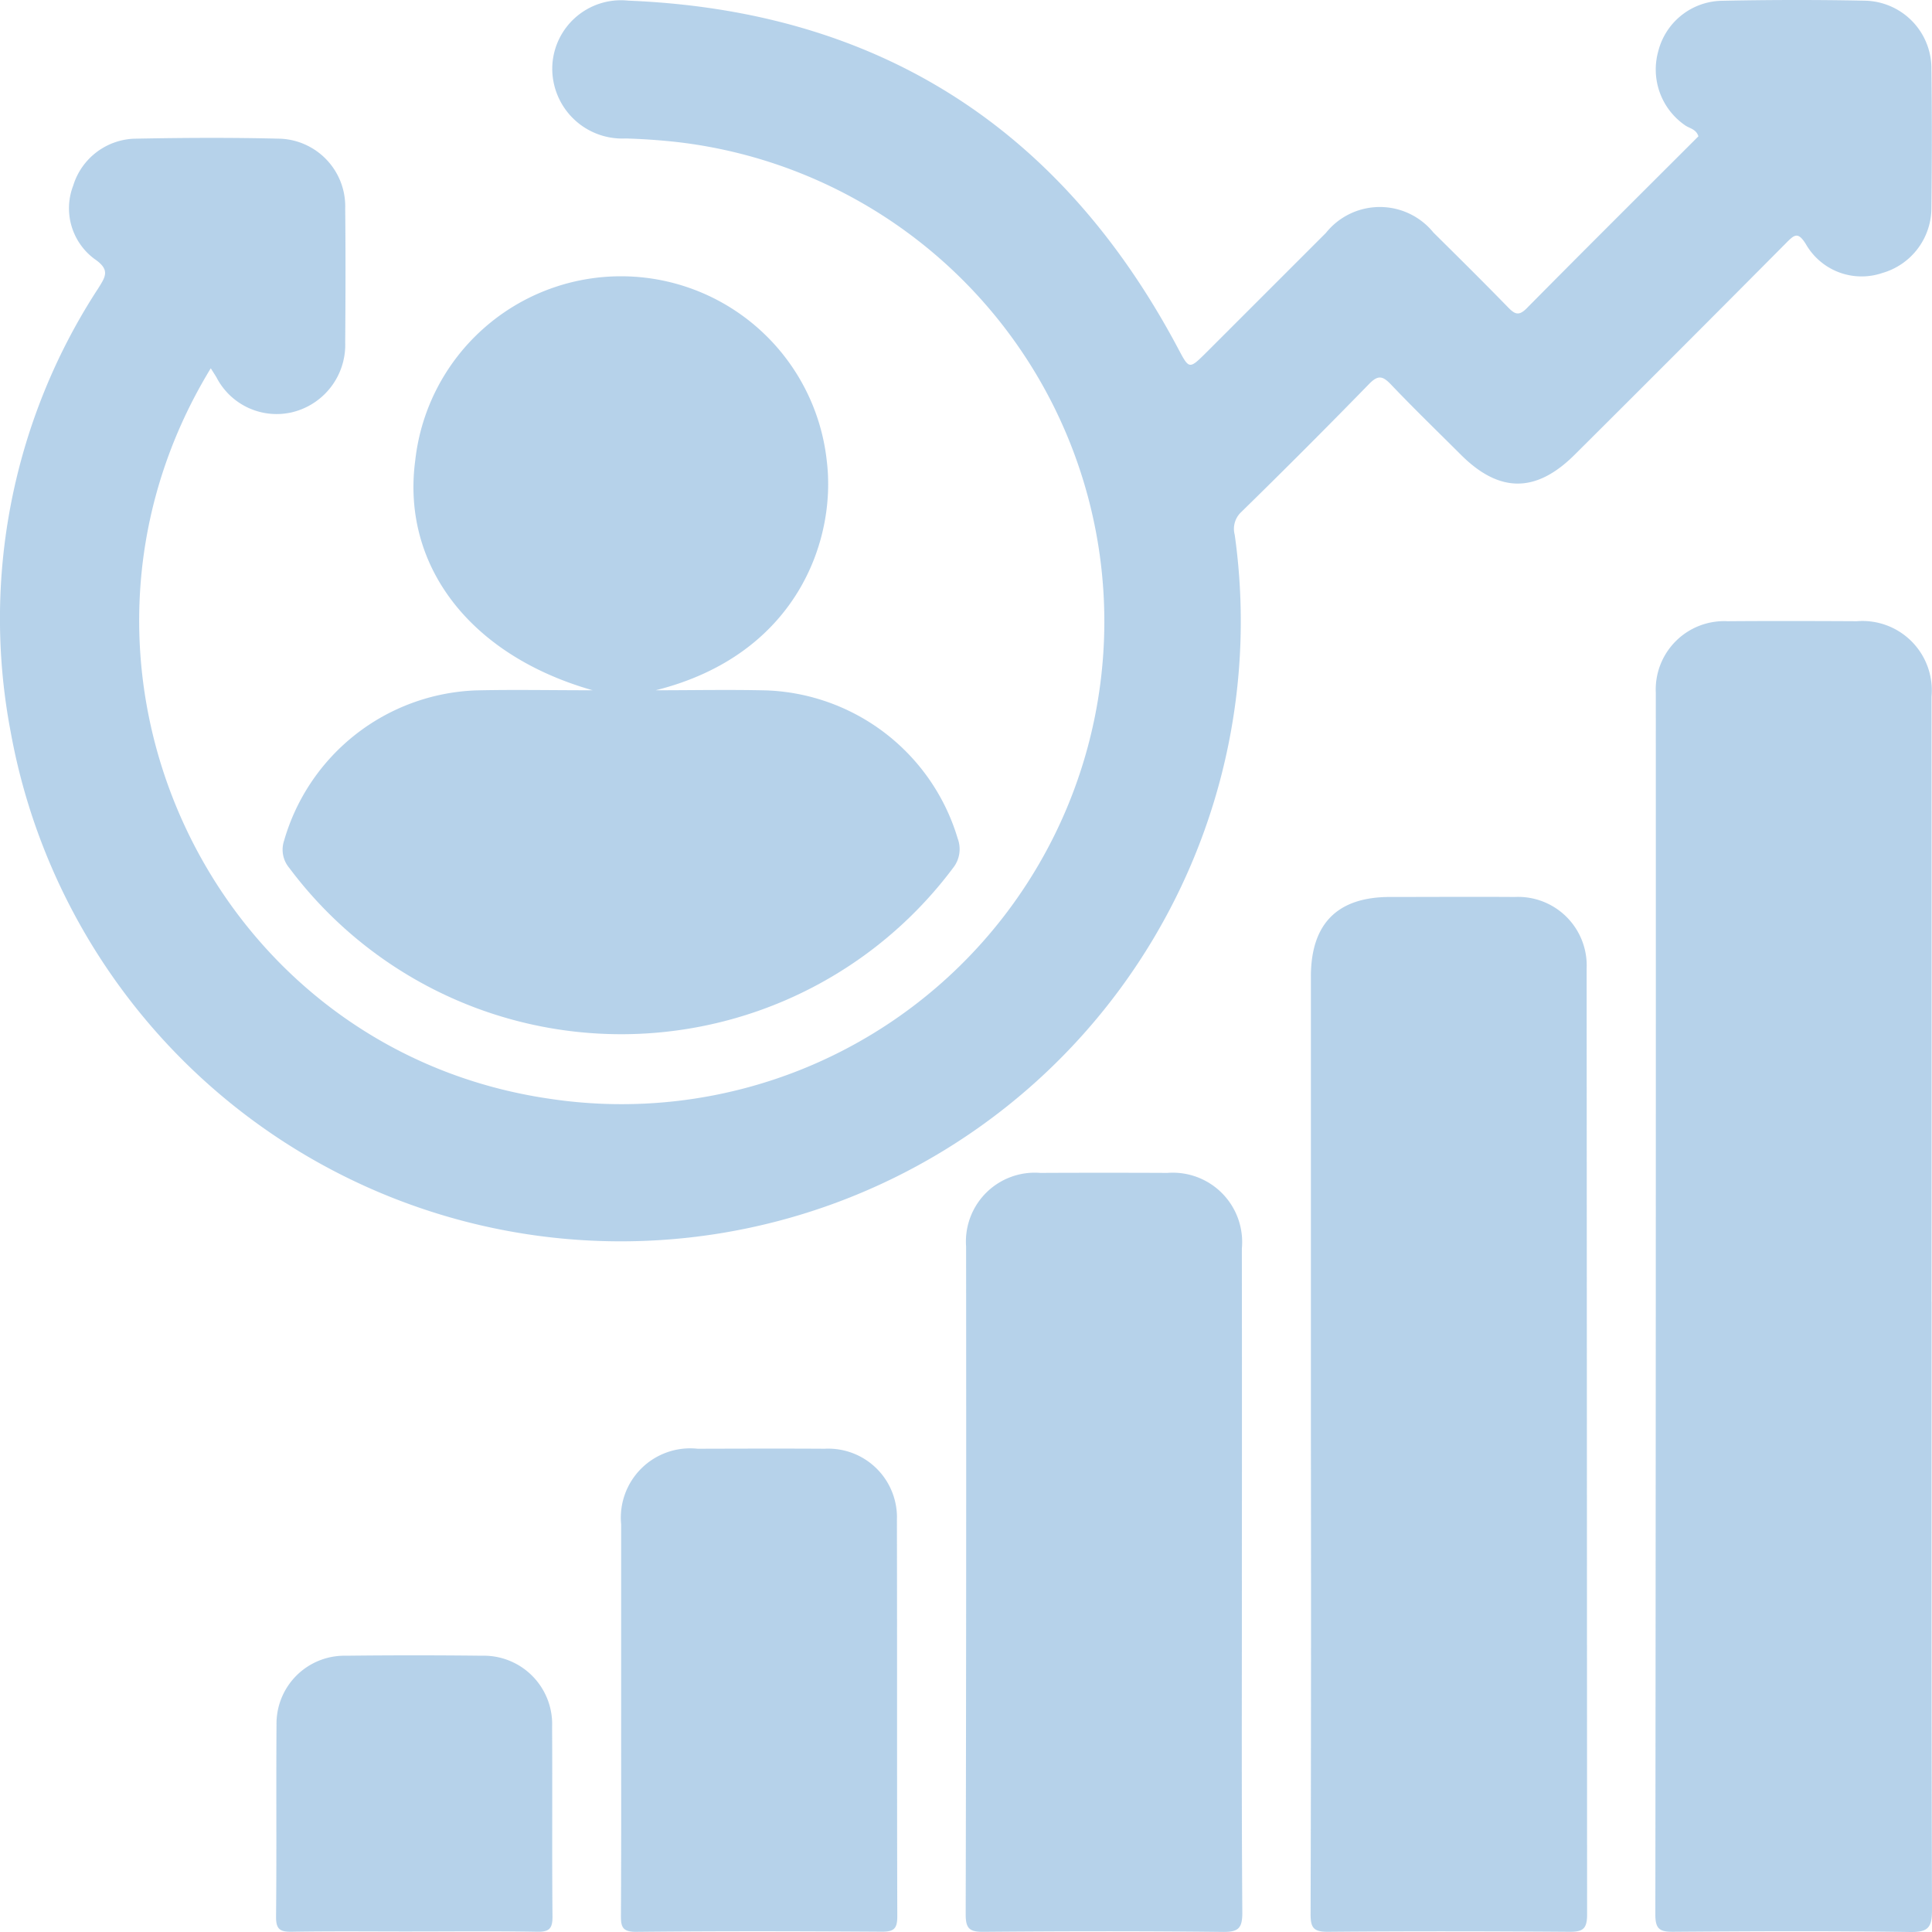 <svg id="Group_1285" data-name="Group 1285" xmlns="http://www.w3.org/2000/svg" xmlns:xlink="http://www.w3.org/1999/xlink" width="96" height="96" viewBox="0 0 96 96">
  <defs>
    <clipPath id="clip-path">
      <rect id="Rectangle_1913" data-name="Rectangle 1913" width="96" height="96" fill="none"/>
    </clipPath>
  </defs>
  <g id="Group_1228" data-name="Group 1228" clip-path="url(#clip-path)">
    <path id="Path_17498" data-name="Path 17498" d="M10.473,18.3c-8.992,14.743-.048,33.856,16.859,36.3A23.983,23.983,0,1,0,33.652,7.059c-.85-.094-1.706-.154-2.56-.179a3.477,3.477,0,0,1-3.651-3.5A3.414,3.414,0,0,1,31.219.032c12.4.5,21.479,6.31,27.3,17.246.579,1.088.552,1.1,1.459.2q2.953-2.953,5.906-5.905a3.431,3.431,0,0,1,5.346-.014c1.243,1.23,2.486,2.461,3.706,3.714.333.342.535.441.928.043,2.833-2.866,5.691-5.706,8.529-8.543-.116-.368-.448-.391-.667-.55A3.366,3.366,0,0,1,82.4,2.54a3.32,3.32,0,0,1,3.11-2.5C87.9-.01,90.3-.015,92.688.035a3.369,3.369,0,0,1,3.283,3.411c.031,2.284.026,4.569,0,6.853a3.369,3.369,0,0,1-2.446,3.268,3.191,3.191,0,0,1-3.791-1.434c-.388-.623-.564-.481-.969-.072q-5.244,5.281-10.518,10.531c-1.919,1.915-3.743,1.913-5.652.008-1.162-1.16-2.34-2.3-3.475-3.491-.4-.417-.633-.5-1.084-.036q-3.138,3.22-6.354,6.365a1.143,1.143,0,0,0-.329,1.138A30.809,30.809,0,0,1,.526,36.345,30.023,30.023,0,0,1,4.877,14.334c.378-.6.6-.932-.18-1.465A3.132,3.132,0,0,1,3.637,9.225a3.3,3.3,0,0,1,3.02-2.333c2.426-.048,4.855-.061,7.281,0a3.368,3.368,0,0,1,3.215,3.477c.023,2.213.017,4.426,0,6.639a3.448,3.448,0,0,1-2.617,3.472,3.363,3.363,0,0,1-3.784-1.738c-.071-.115-.144-.228-.281-.445" transform="translate(0 0)" fill="#6fa6d6" opacity="0.5"/>
    <path id="Path_17499" data-name="Path 17499" d="M301.063,141.85c0,10.063-.012,20.127.021,30.19,0,.862-.159,1.127-1.078,1.113-3.925-.06-7.851-.041-11.776-.011-.667.005-.893-.126-.893-.856q.033-30.351.023-60.7a3.4,3.4,0,0,1,3.565-3.565c2.141-.017,4.282-.011,6.423,0a3.445,3.445,0,0,1,3.712,3.749q.008,15.042,0,30.083" transform="translate(-205.084 -77.153)" fill="#6fa6d6" opacity="0.5"/>
    <path id="Path_17500" data-name="Path 17500" d="M67.611,68.626c1.841,0,3.682-.038,5.521.007A10.315,10.315,0,0,1,82.614,76a1.5,1.5,0,0,1-.238,1.461A20.589,20.589,0,0,1,49.4,77.456a1.406,1.406,0,0,1-.26-1.357,10.319,10.319,0,0,1,9.514-7.466c1.835-.045,3.671-.007,5.819-.007-6.136-1.742-9.511-6.243-8.815-11.428a10.286,10.286,0,0,1,20.446.013c.493,3.938-1.485,9.66-8.5,11.415" transform="translate(-35.024 -34.327)" fill="#6fa6d6" opacity="0.5"/>
    <path id="Path_17501" data-name="Path 17501" d="M227.506,182.983q0-11.508,0-23.016c0-2.635,1.313-3.961,3.922-3.964,2.07,0,4.139-.014,6.209,0a3.41,3.41,0,0,1,3.571,3.564q.014,23.5.023,47c0,.73-.225.861-.892.856-4-.03-7.993-.035-11.989,0-.727.007-.861-.22-.858-.891q.034-11.776.015-23.551" transform="translate(-162.369 -111.433)" fill="#6fa6d6" opacity="0.5"/>
    <path id="Path_17502" data-name="Path 17502" d="M181.35,224.233c0,5.495-.019,10.99.021,16.484.006.8-.18,1-.984.988-3.96-.047-7.921-.039-11.881-.005-.688.006-.882-.161-.88-.869q.036-16.591.02-33.182a3.421,3.421,0,0,1,3.687-3.659q3.158-.015,6.315,0a3.446,3.446,0,0,1,3.7,3.76q.009,8.242,0,16.484" transform="translate(-119.641 -145.709)" fill="#6fa6d6" opacity="0.5"/>
    <path id="Path_17503" data-name="Path 17503" d="M107.8,265.26c0-3.175,0-6.35,0-9.525a3.447,3.447,0,0,1,3.8-3.764c2.1-.005,4.21-.013,6.314,0a3.414,3.414,0,0,1,3.588,3.544c.015,6.564,0,13.128.019,19.691,0,.607-.163.767-.766.763-4.067-.026-8.134-.036-12.2.007-.746.008-.769-.3-.766-.873.02-3.282.01-6.564.01-9.846" transform="translate(-76.935 -179.984)" fill="#6fa6d6" opacity="0.5"/>
    <path id="Path_17504" data-name="Path 17504" d="M54.688,301.647c-2,0-3.995-.021-5.991.013-.583.01-.787-.121-.781-.749.033-3.174,0-6.348.023-9.522a3.377,3.377,0,0,1,3.463-3.444q3.37-.039,6.74,0a3.4,3.4,0,0,1,3.491,3.531c.02,3.138-.01,6.277.019,9.415.005.6-.147.781-.759.77-2.068-.038-4.137-.015-6.205-.015" transform="translate(-34.199 -205.673)" fill="#6fa6d6" opacity="0.5"/>
  </g>
</svg>
